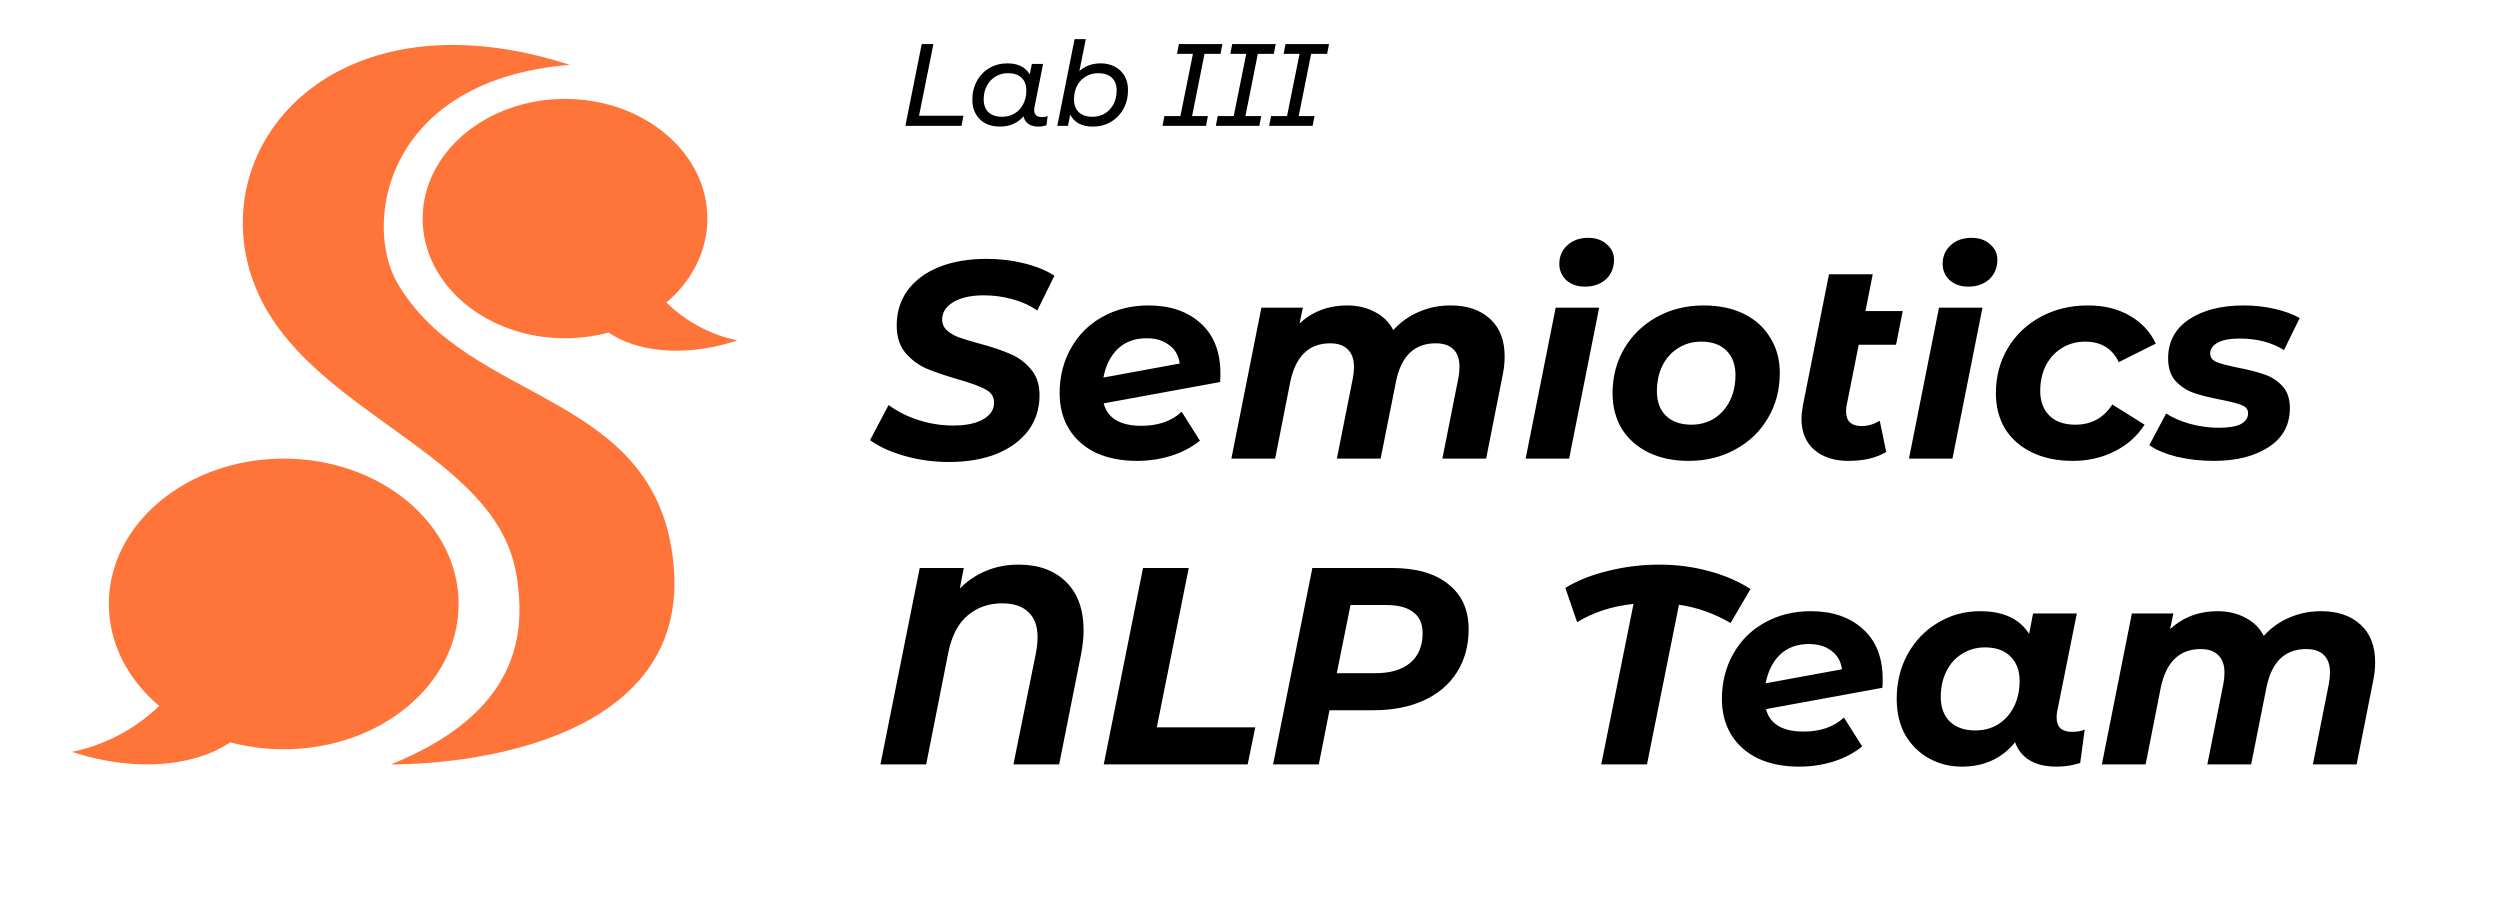 <svg width="278" height="101" viewBox="0 0 278 101" fill="none" xmlns="http://www.w3.org/2000/svg">
<path d="M105.518 51.374C103.791 51.374 102.138 51.146 100.557 50.688C98.976 50.23 97.707 49.648 96.75 48.941L98.81 45.041C99.808 45.769 100.931 46.33 102.179 46.726C103.427 47.121 104.706 47.318 106.017 47.318C107.41 47.318 108.513 47.09 109.324 46.632C110.135 46.174 110.541 45.55 110.541 44.76C110.541 44.115 110.218 43.626 109.574 43.294C108.929 42.94 107.899 42.566 106.485 42.17C105.07 41.754 103.916 41.359 103.022 40.985C102.127 40.59 101.347 40.007 100.682 39.238C100.037 38.468 99.714 37.449 99.714 36.18C99.714 34.703 100.12 33.403 100.931 32.28C101.763 31.157 102.928 30.294 104.426 29.69C105.944 29.087 107.702 28.786 109.698 28.786C111.175 28.786 112.569 28.952 113.879 29.285C115.19 29.597 116.313 30.054 117.249 30.658L115.346 34.526C114.534 33.965 113.619 33.549 112.6 33.278C111.581 32.987 110.52 32.842 109.418 32.842C107.982 32.842 106.849 33.091 106.017 33.59C105.185 34.09 104.769 34.734 104.769 35.525C104.769 36.003 104.946 36.409 105.299 36.742C105.653 37.054 106.1 37.314 106.641 37.522C107.182 37.709 107.941 37.938 108.918 38.208C110.312 38.582 111.456 38.967 112.35 39.362C113.245 39.737 114.004 40.298 114.628 41.047C115.273 41.775 115.595 42.742 115.595 43.949C115.595 45.446 115.179 46.757 114.347 47.88C113.515 48.982 112.34 49.846 110.822 50.47C109.303 51.073 107.535 51.374 105.518 51.374ZM127.722 33.965C130.114 33.965 132.038 34.62 133.494 35.93C134.971 37.241 135.71 39.113 135.71 41.546C135.71 41.962 135.699 42.274 135.678 42.482L122.73 44.854C123.167 46.518 124.571 47.35 126.942 47.35C127.816 47.35 128.638 47.225 129.407 46.975C130.177 46.705 130.842 46.31 131.404 45.79L133.432 49.003C132.496 49.752 131.425 50.314 130.218 50.688C129.012 51.062 127.743 51.25 126.412 51.25C124.686 51.25 123.167 50.948 121.857 50.345C120.567 49.721 119.569 48.837 118.862 47.693C118.175 46.549 117.832 45.228 117.832 43.73C117.832 41.879 118.248 40.215 119.08 38.738C119.912 37.241 121.077 36.076 122.574 35.244C124.093 34.391 125.809 33.965 127.722 33.965ZM127.504 37.615C126.194 37.615 125.122 38.01 124.29 38.801C123.479 39.591 122.949 40.652 122.699 41.983L131.186 40.423C131.061 39.529 130.666 38.842 130 38.364C129.355 37.865 128.523 37.615 127.504 37.615ZM161.326 33.965C163.157 33.965 164.613 34.464 165.694 35.462C166.776 36.44 167.317 37.834 167.317 39.643C167.317 40.309 167.244 40.995 167.098 41.702L165.258 51H160.39L162.169 42.046C162.252 41.63 162.294 41.203 162.294 40.766C162.294 39.914 162.065 39.269 161.607 38.832C161.17 38.395 160.515 38.177 159.642 38.177C157.291 38.177 155.825 39.581 155.242 42.389L153.526 51H148.659L150.438 42.046C150.521 41.63 150.562 41.214 150.562 40.798C150.562 39.945 150.334 39.3 149.876 38.863C149.439 38.406 148.784 38.177 147.91 38.177C145.56 38.177 144.083 39.602 143.48 42.451L141.795 51H136.928L140.266 34.214H144.884L144.51 35.962C145.966 34.63 147.723 33.965 149.782 33.965C150.947 33.965 151.977 34.204 152.871 34.682C153.786 35.14 154.473 35.816 154.93 36.71C155.742 35.816 156.688 35.14 157.77 34.682C158.851 34.204 160.037 33.965 161.326 33.965ZM172.99 34.214H177.826L174.487 51H169.651L172.99 34.214ZM176.235 31.874C175.403 31.874 174.716 31.635 174.175 31.157C173.655 30.658 173.395 30.054 173.395 29.347C173.395 28.515 173.687 27.829 174.269 27.288C174.872 26.726 175.652 26.446 176.609 26.446C177.462 26.446 178.148 26.685 178.668 27.163C179.209 27.621 179.479 28.193 179.479 28.879C179.479 29.774 179.178 30.502 178.575 31.063C177.971 31.604 177.191 31.874 176.235 31.874ZM187.773 51.25C186.088 51.25 184.601 50.938 183.311 50.314C182.042 49.69 181.054 48.816 180.347 47.693C179.661 46.549 179.317 45.228 179.317 43.73C179.317 41.879 179.754 40.215 180.628 38.738C181.501 37.262 182.708 36.097 184.247 35.244C185.786 34.391 187.523 33.965 189.457 33.965C191.163 33.965 192.65 34.277 193.919 34.901C195.188 35.525 196.165 36.409 196.852 37.553C197.559 38.676 197.913 39.986 197.913 41.484C197.913 43.335 197.476 44.999 196.602 46.476C195.749 47.953 194.543 49.118 192.983 49.97C191.444 50.823 189.707 51.25 187.773 51.25ZM188.085 47.225C189.021 47.225 189.863 46.996 190.612 46.538C191.361 46.06 191.943 45.405 192.359 44.573C192.775 43.741 192.983 42.784 192.983 41.702C192.983 40.558 192.65 39.654 191.985 38.988C191.319 38.322 190.383 37.99 189.177 37.99C188.22 37.99 187.367 38.229 186.618 38.707C185.869 39.165 185.287 39.81 184.871 40.642C184.455 41.474 184.247 42.43 184.247 43.512C184.247 44.656 184.58 45.561 185.245 46.226C185.932 46.892 186.878 47.225 188.085 47.225ZM205.347 45.072C205.306 45.238 205.285 45.467 205.285 45.758C205.285 46.84 205.867 47.381 207.032 47.381C207.698 47.381 208.363 47.183 209.029 46.788L209.747 50.251C208.665 50.917 207.261 51.25 205.535 51.25C203.954 51.25 202.685 50.834 201.728 50.002C200.792 49.17 200.324 48.026 200.324 46.57C200.324 46.154 200.376 45.665 200.48 45.103L203.382 30.502H208.249L207.438 34.589H211.587L210.839 38.333H206.689L205.347 45.072ZM215.616 34.214H220.452L217.113 51H212.277L215.616 34.214ZM218.86 31.874C218.028 31.874 217.342 31.635 216.801 31.157C216.281 30.658 216.021 30.054 216.021 29.347C216.021 28.515 216.312 27.829 216.895 27.288C217.498 26.726 218.278 26.446 219.235 26.446C220.088 26.446 220.774 26.685 221.294 27.163C221.835 27.621 222.105 28.193 222.105 28.879C222.105 29.774 221.804 30.502 221.2 31.063C220.597 31.604 219.817 31.874 218.86 31.874ZM230.492 51.25C228.765 51.25 227.257 50.938 225.968 50.314C224.678 49.69 223.68 48.816 222.973 47.693C222.286 46.549 221.943 45.228 221.943 43.73C221.943 41.879 222.38 40.215 223.253 38.738C224.127 37.262 225.344 36.097 226.904 35.244C228.464 34.391 230.221 33.965 232.177 33.965C233.965 33.965 235.505 34.339 236.794 35.088C238.105 35.816 239.082 36.856 239.727 38.208L235.609 40.267C234.881 38.749 233.633 37.99 231.865 37.99C230.908 37.99 230.045 38.229 229.275 38.707C228.526 39.165 227.933 39.81 227.497 40.642C227.081 41.474 226.873 42.42 226.873 43.481C226.873 44.625 227.216 45.54 227.902 46.226C228.589 46.892 229.545 47.225 230.773 47.225C232.561 47.225 233.934 46.476 234.891 44.978L238.479 47.225C237.668 48.494 236.555 49.482 235.141 50.189C233.747 50.896 232.197 51.25 230.492 51.25ZM246.18 51.25C244.724 51.25 243.341 51.094 242.03 50.782C240.741 50.449 239.732 50.022 239.004 49.502L240.876 45.977C241.604 46.455 242.488 46.84 243.528 47.131C244.589 47.422 245.649 47.568 246.71 47.568C247.813 47.568 248.634 47.433 249.175 47.162C249.716 46.871 249.986 46.466 249.986 45.946C249.986 45.53 249.747 45.228 249.269 45.041C248.79 44.854 248.021 44.656 246.96 44.448C245.753 44.219 244.755 43.97 243.965 43.699C243.195 43.429 242.519 42.992 241.937 42.389C241.375 41.765 241.094 40.922 241.094 39.862C241.094 38.01 241.864 36.565 243.403 35.525C244.963 34.485 247.001 33.965 249.518 33.965C250.683 33.965 251.817 34.09 252.919 34.339C254.021 34.589 254.957 34.932 255.727 35.369L253.98 38.926C252.607 38.073 250.953 37.646 249.019 37.646C247.958 37.646 247.147 37.802 246.585 38.114C246.045 38.426 245.774 38.822 245.774 39.3C245.774 39.737 246.013 40.059 246.492 40.267C246.97 40.454 247.771 40.662 248.894 40.891C250.08 41.12 251.047 41.37 251.796 41.64C252.565 41.89 253.231 42.316 253.793 42.919C254.354 43.522 254.635 44.344 254.635 45.384C254.635 47.256 253.845 48.702 252.264 49.721C250.704 50.74 248.676 51.25 246.18 51.25ZM113.255 62.786C115.502 62.786 117.27 63.43 118.559 64.72C119.849 65.989 120.494 67.778 120.494 70.086C120.494 70.898 120.4 71.792 120.213 72.77L117.779 85H112.694L115.19 72.645C115.314 71.979 115.377 71.376 115.377 70.835C115.377 69.608 115.034 68.682 114.347 68.058C113.682 67.414 112.714 67.091 111.446 67.091C109.948 67.091 108.669 67.538 107.608 68.433C106.547 69.327 105.83 70.7 105.455 72.551L102.99 85H97.905L102.273 63.16H107.171L106.734 65.438C107.587 64.585 108.565 63.93 109.667 63.472C110.77 63.014 111.966 62.786 113.255 62.786ZM127.105 63.16H132.19L128.634 80.882H139.585L138.742 85H122.737L127.105 63.16ZM154.764 63.16C157.489 63.16 159.59 63.763 161.067 64.97C162.564 66.155 163.313 67.819 163.313 69.962C163.313 71.792 162.876 73.394 162.003 74.766C161.15 76.118 159.923 77.158 158.321 77.886C156.74 78.614 154.868 78.978 152.705 78.978H147.838L146.652 85H141.567L145.935 63.16H154.764ZM152.923 74.86C154.608 74.86 155.908 74.475 156.823 73.706C157.739 72.936 158.196 71.834 158.196 70.398C158.196 69.358 157.843 68.578 157.135 68.058C156.449 67.538 155.451 67.278 154.14 67.278H150.178L148.649 74.86H152.923ZM192.442 69.275C190.612 68.214 188.698 67.538 186.701 67.247L183.144 85H178.059L181.647 67.154C179.276 67.403 177.185 68.079 175.376 69.182L174.065 65.375C175.417 64.543 177.019 63.909 178.87 63.472C180.721 63.014 182.593 62.786 184.486 62.786C186.441 62.786 188.282 63.025 190.008 63.503C191.756 63.961 193.305 64.626 194.657 65.5L192.442 69.275ZM201.365 67.965C203.757 67.965 205.681 68.62 207.137 69.93C208.614 71.241 209.353 73.113 209.353 75.546C209.353 75.962 209.342 76.274 209.321 76.482L196.373 78.854C196.81 80.518 198.214 81.35 200.585 81.35C201.459 81.35 202.281 81.225 203.05 80.975C203.82 80.705 204.485 80.31 205.047 79.79L207.075 83.003C206.139 83.752 205.068 84.314 203.861 84.688C202.655 85.062 201.386 85.25 200.055 85.25C198.329 85.25 196.81 84.948 195.5 84.345C194.21 83.721 193.212 82.837 192.505 81.693C191.818 80.549 191.475 79.228 191.475 77.73C191.475 75.879 191.891 74.215 192.723 72.738C193.555 71.241 194.72 70.076 196.217 69.244C197.736 68.391 199.452 67.965 201.365 67.965ZM201.147 71.615C199.837 71.615 198.765 72.01 197.933 72.801C197.122 73.591 196.592 74.652 196.342 75.983L204.829 74.423C204.704 73.529 204.309 72.842 203.643 72.364C202.998 71.865 202.166 71.615 201.147 71.615ZM230.414 81.381C230.976 81.381 231.444 81.298 231.818 81.131L231.319 84.844C230.487 85.114 229.603 85.25 228.667 85.25C227.461 85.25 226.462 85.01 225.672 84.532C224.902 84.054 224.372 83.388 224.081 82.535C222.604 84.345 220.628 85.25 218.153 85.25C216.842 85.25 215.636 84.948 214.533 84.345C213.431 83.742 212.547 82.878 211.881 81.755C211.237 80.611 210.914 79.27 210.914 77.73C210.914 75.879 211.32 74.215 212.131 72.738C212.963 71.241 214.086 70.076 215.501 69.244C216.915 68.391 218.475 67.965 220.181 67.965C222.76 67.965 224.58 68.807 225.641 70.492L226.077 68.214H230.945L228.761 79.103C228.719 79.27 228.698 79.498 228.698 79.79C228.698 80.33 228.844 80.736 229.135 81.006C229.447 81.256 229.873 81.381 230.414 81.381ZM219.65 81.225C220.607 81.225 221.46 80.996 222.209 80.538C222.957 80.06 223.54 79.405 223.956 78.573C224.372 77.741 224.58 76.784 224.58 75.702C224.58 74.558 224.237 73.654 223.55 72.988C222.885 72.322 221.949 71.99 220.742 71.99C219.785 71.99 218.933 72.229 218.184 72.707C217.435 73.165 216.853 73.81 216.437 74.642C216.021 75.474 215.813 76.43 215.813 77.512C215.813 78.656 216.145 79.561 216.811 80.226C217.497 80.892 218.444 81.225 219.65 81.225ZM258.126 67.965C259.956 67.965 261.412 68.464 262.494 69.462C263.575 70.44 264.116 71.834 264.116 73.643C264.116 74.309 264.043 74.995 263.898 75.702L262.057 85H257.19L258.968 76.046C259.051 75.63 259.093 75.203 259.093 74.766C259.093 73.914 258.864 73.269 258.406 72.832C257.97 72.395 257.314 72.177 256.441 72.177C254.09 72.177 252.624 73.581 252.042 76.389L250.326 85H245.458L247.237 76.046C247.32 75.63 247.362 75.214 247.362 74.798C247.362 73.945 247.133 73.3 246.675 72.863C246.238 72.406 245.583 72.177 244.71 72.177C242.359 72.177 240.882 73.602 240.279 76.451L238.594 85H233.727L237.066 68.214H241.683L241.309 69.962C242.765 68.63 244.522 67.965 246.582 67.965C247.746 67.965 248.776 68.204 249.67 68.682C250.586 69.14 251.272 69.816 251.73 70.71C252.541 69.816 253.487 69.14 254.569 68.682C255.65 68.204 256.836 67.965 258.126 67.965Z" fill="black"/>
<path d="M102.496 4.9H103.796L102.197 12.869H107.137L106.916 14H100.676L102.496 4.9ZM115.859 13.025C116.093 13.025 116.305 12.986 116.496 12.908L116.366 13.922C116.106 14.026 115.798 14.078 115.443 14.078C115.001 14.078 114.637 13.978 114.351 13.779C114.065 13.571 113.887 13.289 113.818 12.934C113.497 13.307 113.112 13.593 112.661 13.792C112.219 13.983 111.721 14.078 111.166 14.078C110.577 14.078 110.052 13.961 109.593 13.727C109.134 13.484 108.774 13.138 108.514 12.687C108.254 12.236 108.124 11.708 108.124 11.101C108.124 10.321 108.293 9.623 108.631 9.008C108.969 8.393 109.433 7.912 110.022 7.565C110.62 7.218 111.287 7.045 112.024 7.045C112.613 7.045 113.116 7.149 113.532 7.357C113.957 7.565 114.282 7.873 114.507 8.28L114.741 7.11H115.989L115.04 11.894C115.014 12.024 115.001 12.137 115.001 12.232C115.001 12.492 115.075 12.691 115.222 12.83C115.369 12.96 115.582 13.025 115.859 13.025ZM111.439 12.986C111.95 12.986 112.41 12.865 112.817 12.622C113.233 12.371 113.554 12.024 113.779 11.582C114.013 11.14 114.13 10.637 114.13 10.074C114.13 9.459 113.952 8.982 113.597 8.644C113.242 8.306 112.735 8.137 112.076 8.137C111.565 8.137 111.105 8.263 110.698 8.514C110.291 8.757 109.97 9.099 109.736 9.541C109.502 9.983 109.385 10.486 109.385 11.049C109.385 11.656 109.563 12.132 109.918 12.479C110.282 12.817 110.789 12.986 111.439 12.986ZM122.393 7.045C122.982 7.045 123.506 7.166 123.966 7.409C124.425 7.643 124.785 7.985 125.045 8.436C125.305 8.878 125.435 9.402 125.435 10.009C125.435 10.789 125.266 11.487 124.928 12.102C124.59 12.717 124.122 13.203 123.524 13.558C122.934 13.905 122.271 14.078 121.535 14.078C120.928 14.078 120.408 13.965 119.975 13.74C119.55 13.515 119.229 13.185 119.013 12.752L118.753 14H117.57L119.494 4.354H120.742L120.027 7.903C120.668 7.331 121.457 7.045 122.393 7.045ZM121.483 12.986C121.994 12.986 122.453 12.865 122.861 12.622C123.268 12.371 123.589 12.024 123.823 11.582C124.057 11.14 124.174 10.637 124.174 10.074C124.174 9.459 123.996 8.982 123.641 8.644C123.285 8.306 122.778 8.137 122.12 8.137C121.608 8.137 121.145 8.263 120.729 8.514C120.321 8.757 120.001 9.099 119.767 9.541C119.541 9.983 119.429 10.486 119.429 11.049C119.429 11.656 119.606 12.132 119.962 12.479C120.326 12.817 120.833 12.986 121.483 12.986ZM133.939 5.992L132.561 12.908H134.316L134.108 14H129.272L129.48 12.908H131.261L132.652 5.992H130.884L131.092 4.9H135.928L135.72 5.992H133.939ZM139.868 5.992L138.49 12.908H140.245L140.037 14H135.201L135.409 12.908H137.19L138.581 5.992H136.813L137.021 4.9H141.857L141.649 5.992H139.868ZM145.796 5.992L144.418 12.908H146.173L145.965 14H141.129L141.337 12.908H143.118L144.509 5.992H142.741L142.949 4.9H147.785L147.577 5.992H145.796Z" fill="black"/>
<path d="M43.477 85C56.508 79.719 58.901 71.816 57.352 63.531C54.649 49.084 30.694 45.291 27.36 28.436C24.483 13.883 39.065 -0.655 63.369 7.213C42.928 8.862 40.324 24.739 44.166 31.432C52.073 45.203 73.367 43.301 74.933 63.161C76.393 81.692 53.709 85 43.477 85Z" fill="#FF7438"/>
<path d="M74.108 33.642C76.922 31.24 78.66 27.945 78.66 24.307C78.66 16.958 71.573 11 62.83 11C54.088 11 47 16.958 47 24.307C47 31.657 54.088 37.614 62.83 37.614C64.461 37.615 66.085 37.402 67.659 36.979C68.479 37.524 69.37 37.954 70.308 38.258C73.897 39.443 78.123 39.136 82 37.854C79.016 37.233 76.276 35.77 74.108 33.642V33.642Z" fill="#FF7438"/>
<path d="M31.551 51.001C20.81 51.001 12.104 58.234 12.104 67.157C12.104 71.575 14.241 75.577 17.699 78.494C15.035 81.079 11.667 82.855 8 83.609C12.764 85.166 17.959 85.537 22.366 84.1C23.518 83.731 24.613 83.21 25.62 82.549C27.554 83.061 29.549 83.319 31.553 83.317C42.294 83.317 51 76.083 51 67.16C51 58.237 42.293 51.001 31.551 51.001Z" fill="#FF7438"/>
</svg>

